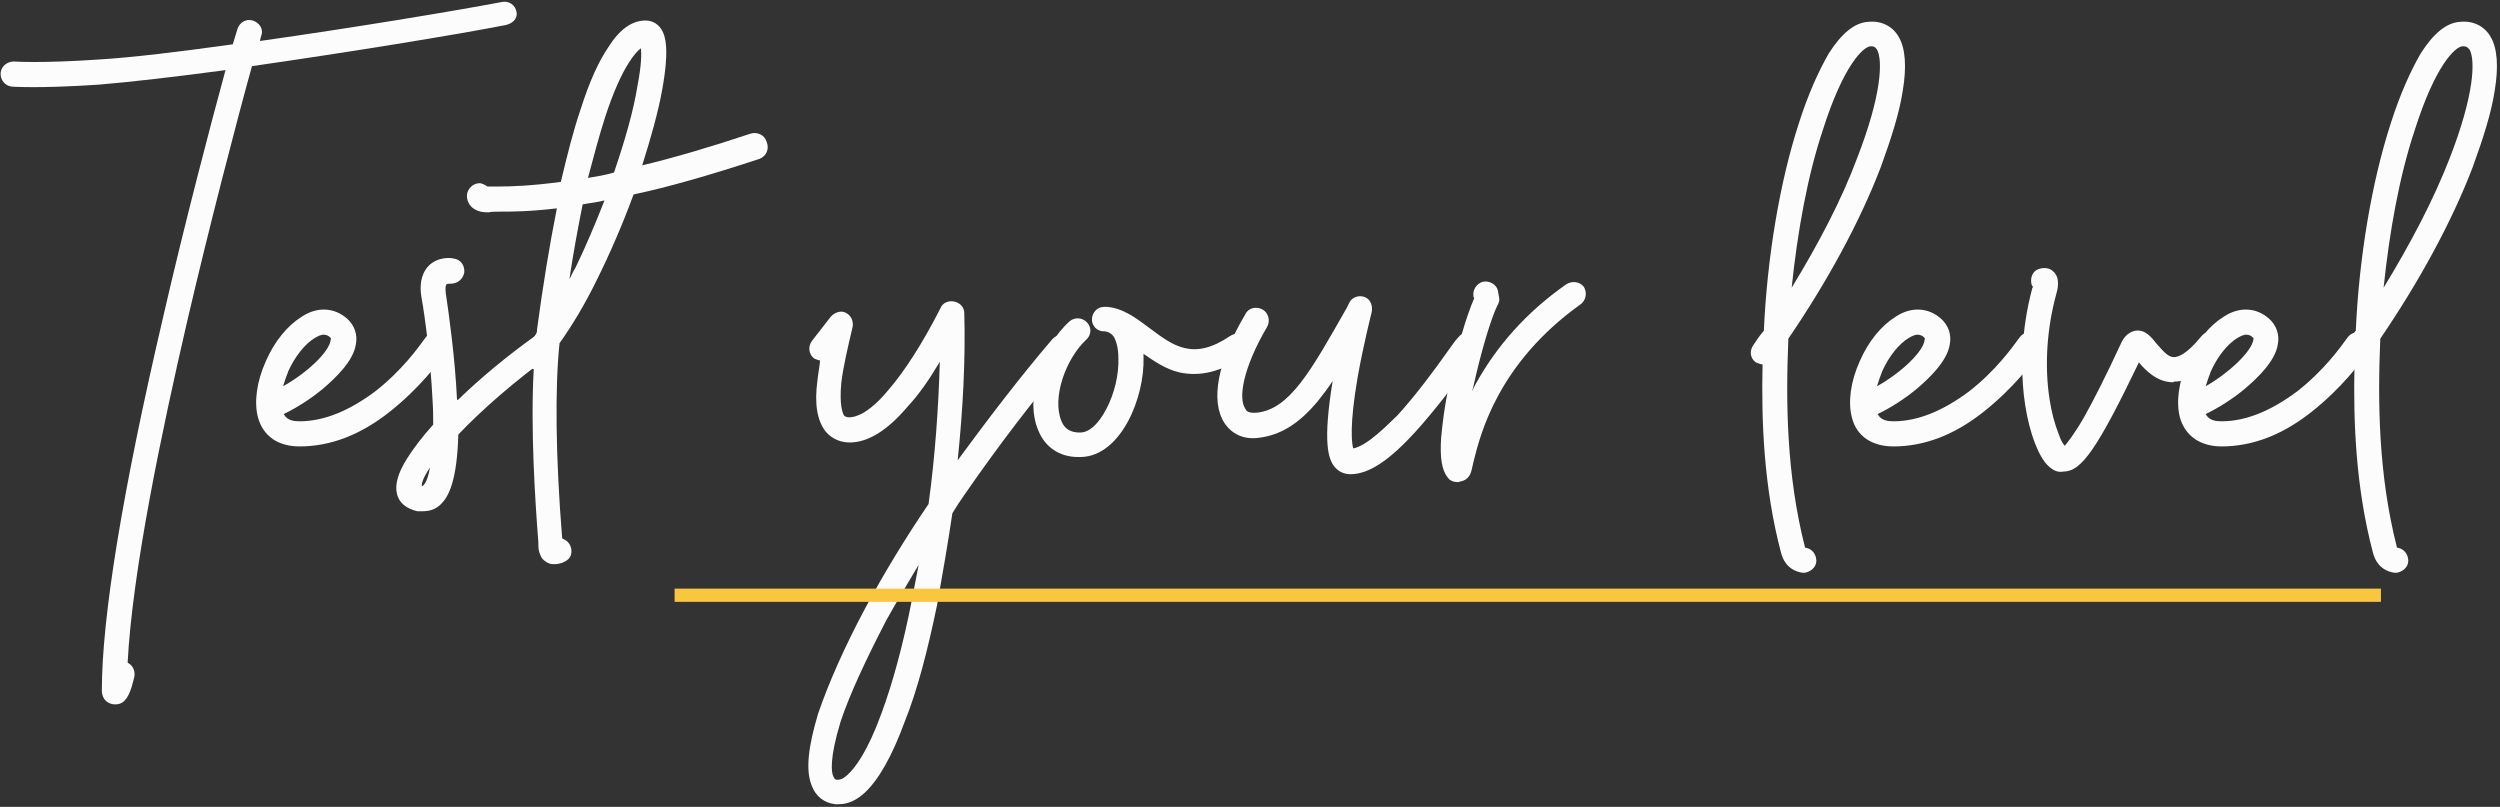<?xml version="1.0" encoding="utf-8"?>
<!-- Generator: Adobe Illustrator 26.4.1, SVG Export Plug-In . SVG Version: 6.00 Build 0)  -->
<svg version="1.1" id="Capa_1" xmlns="http://www.w3.org/2000/svg" xmlns:xlink="http://www.w3.org/1999/xlink" x="0px" y="0px"
	 viewBox="0 0 378 122" style="enable-background:new 0 0 378 122;" xml:space="preserve">
<rect x="0" y="0" width="378" height="122" fill="#333333" stroke="none"/>
<style type="text/css">
	.st0{enable-background:new    ;}
	.st1{fill:#FCFCFC;}
	.st2{fill:none;stroke:#F9C640;stroke-width:2;}
</style>
<g class="st0">
	<path class="st1" d="M76.4,3.8c-7.7,1.5-23.7,4.1-38.3,6.2c-2.2,7.9-6.5,24.4-9.8,38.6c-3.8,16.4-8.3,37.8-9,51.6
		c0.8,0.4,1.2,1.3,1,2.2c0,0-0.2,0.8-0.4,1.5c-0.3,0.8-0.8,2.6-2.4,2.6h-0.2c-0.3,0-1.8-0.2-1.9-2v-0.1c0-11,3.1-30.1,9.3-56.6
		c3.1-13.5,7.1-28.8,9.4-37.2c-7.5,1-14.3,1.8-19.2,2.2c-9,0.6-12.8,0.3-13.1,0.3c-1-0.1-1.8-1-1.7-2.1c0.1-1,1-1.7,2-1.7
		c0.1,0,3.9,0.3,12.8-0.3c5.1-0.3,12.4-1.2,20.3-2.3l0.7-2.3c0.3-1,1.3-1.6,2.3-1.3c1,0.3,1.7,1.3,1.3,2.3c0,0-0.1,0.3-0.2,0.8
		c14.1-2,29.2-4.5,36.6-5.9c1-0.2,2,0.4,2.2,1.5S77.4,3.6,76.4,3.8z"/>
	<path class="st1" d="M39,63.1c-0.6-2.3-0.2-5.4,1.2-8.5c1.3-3,3.3-5.4,5.4-6.7c2.4-1.6,5-1.4,6.9,0.3c1.1,1,1.6,2.4,1.3,3.9
		c-0.4,2.5-3,5-5,6.7c-1.8,1.5-4,2.9-5.9,3.8c0.5,1,1.6,1.1,2.4,1.1c3.7,0,7.5-1.6,11.4-4.5c4-3.1,6.6-6.7,7.6-8.1
		c0.6-0.9,1.7-1.1,2.6-0.5c0.9,0.5,1.1,1.7,0.5,2.6c-1,1.6-4,5.5-8.4,9c-4.5,3.6-9.1,5.3-13.7,5.3C42.1,67.5,39.8,66,39,63.1z
		 M50,51.4c0.1-0.3,0-0.3-0.1-0.4c-0.2-0.2-0.5-0.4-1-0.4c-0.3,0-0.8,0.2-1.3,0.5c-1.5,0.9-3,2.8-4,5c-0.3,0.8-0.6,1.6-0.8,2.3
		C46.4,56.4,49.8,53.2,50,51.4z"/>
	<path class="st1" d="M60,74.6c-0.3-1.4,0.2-3.1,1.5-5.2c1-1.6,2.3-3.3,4-5.2c0-1.1,0-2.3-0.1-3.7c-0.3-6.1-1.1-12.4-1.7-15.7
		c-0.2-1.4-0.2-3.2,1.1-4.6c1.5-1.5,3.6-1.2,3.8-1.1c1,0.1,1.7,1,1.6,2.1c-0.2,1-1,1.7-2.1,1.7H68c-0.2,0-0.4,0-0.5,0.1
		c-0.1,0.1-0.2,0.5-0.1,1.3c0.5,3.4,1.4,9.8,1.7,16.1l0.1,0.1c3.4-3.3,7.5-6.7,11.7-9.7c0.8-0.6,2-0.4,2.6,0.4
		c0.6,0.8,0.4,2-0.4,2.6c-5.1,3.7-10.2,8.1-13.8,11.9c-0.2,7.1-1.5,9.4-2.6,10.5c-0.8,0.8-1.7,1.1-2.8,1.1h-0.8
		C61.4,76.9,60.3,76,60,74.6z M63.8,73.5c0.1,0,0.1,0,0.2-0.1c0.2-0.2,0.7-0.8,1-2.7C64,72.2,63.7,73.1,63.8,73.5L63.8,73.5z"/>
	<path class="st1" d="M114.9,24c-7.6,2.5-13.9,4.3-19.1,5.4c-1.7,4.6-3.6,9-5.6,13c-1.8,3.7-3.7,6.8-5.6,9.5
		C83.9,58.6,84,69,85,81.4c0.4,0.2,1.4,0.6,1.4,2c0,1-0.7,1.4-1.4,1.7c-0.3,0.1-0.7,0.2-1.1,0.2h-0.1h-0.1c-0.2,0-0.4,0-0.6-0.1
		c-0.1,0-0.2-0.1-0.3-0.1c-0.3-0.2-0.9-0.5-1.1-1.2c-0.2-0.4-0.3-0.9-0.3-1.5v-0.4c-0.5-6.4-1.2-17.2-0.7-26.2
		c-0.4,0-0.8-0.2-1.1-0.4c-0.8-0.7-0.9-1.9-0.2-2.7c0.6-0.7,1.2-1.4,1.7-2.3c0.1-0.2,0.1-0.4,0.1-0.6c0.9-6.7,1.9-12.8,3-18.3
		C80,32,77.4,32,75.5,32c-0.6,0-1.1,0-1.6,0.1h-0.3c-1,0-1.7-0.3-2.3-0.8c-0.4-0.4-0.7-1-0.7-1.7c0-1,0.9-1.9,1.9-1.9
		c0.4,0,0.9,0.3,1.2,0.5h1.7c1.9,0,4.9-0.1,9.4-0.7c1-4.2,1.9-7.8,3-11c1.3-4.1,2.7-7.2,4.2-9.4c1.7-2.7,3.6-4,5.6-4
		c1.1,0,2.1,0.6,2.6,1.7c0.3,0.6,1.1,2.4-0.1,8.9c-0.6,3.3-1.7,7.2-3,11.3c4.6-1.1,10.1-2.7,16.4-4.8c1-0.3,2.1,0.2,2.4,1.2
		C116.4,22.6,115.8,23.6,114.9,24z M91.4,30.3c-1.1,0.3-2.3,0.4-3.3,0.6c-0.7,3.5-1.4,7.2-2,11.3c0.3-0.5,0.5-1.1,0.9-1.7
		C88.5,37.4,90,33.9,91.4,30.3z M88.9,26.9c1.2-0.2,2.5-0.4,3.9-0.8c0,0,0.1-0.1,0.1-0.2c1.6-4.7,2.9-9.2,3.5-13
		C97,9.8,97,8.1,96.9,7.3c-0.4,0.3-1,0.9-1.7,2c-1.2,1.8-2.5,4.7-3.7,8.4C90.6,20.5,89.8,23.5,88.9,26.9z"/>
	<path class="st1" d="M122.7,118.7c-0.9-2.3-0.5-5.8,1-10.8c1.5-4.4,3.9-9.9,7.1-15.9c2.8-5.2,6-10.5,9.6-15.8
		c1-7.3,1.5-14.6,1.7-21.5c-1.6,2.7-3.2,5-4.8,6.7c-3.1,3.7-6.1,5.5-8.8,5.5c-2,0-3.1-1-3.7-1.7c-1.2-1.6-1.7-4-1.2-7.7
		c0.1-1,0.3-1.9,0.4-3c-0.3,0-0.6-0.2-0.9-0.3c-0.8-0.6-1-1.8-0.3-2.7l2.8-3.6c0.6-0.7,1.6-1,2.3-0.6c0.8,0.4,1.2,1.3,1,2.2
		c-0.7,3-1.4,5.9-1.7,8.4c-0.3,3.4,0.2,4.5,0.4,4.9c0.1,0.1,0.3,0.3,0.8,0.3c0.9,0,2.9-0.5,5.9-4.1c2.5-2.9,5.2-7.1,7.9-12.4
		c0.3-0.8,1.2-1.2,2.1-1c0.9,0.2,1.5,0.9,1.5,1.7c0.2,7-0.2,14.6-1,22.3c4.4-6,9.5-12.7,14.3-18.3c0.7-0.8,1.9-0.9,2.7-0.2
		c0.8,0.6,0.9,1.8,0.2,2.6c-5.5,6.4-11.2,13.9-16.1,21c-0.7,1-1.3,1.9-1.9,2.9c-0.7,4.7-1.5,9.3-2.3,13.8c-1.4,6.8-3,13-4.9,17.7
		c-1.9,5.2-4,8.9-6.1,10.8c-1.2,1.1-2.5,1.7-3.9,1.7h-0.5C124.6,121.4,123.3,120.4,122.7,118.7z M128.2,117.1c1.1-1,3-3.5,5.1-9.3
		c1.7-4.6,3.3-10.5,4.6-17.2l1-5.2c-1.7,2.9-3.4,5.7-4.9,8.4c-3,5.8-5.5,11.1-6.9,15.3c-1.7,5.6-1.4,7.7-1.1,8.3
		c0.2,0.4,0.3,0.5,0.6,0.5C127.3,117.9,127.8,117.5,128.2,117.1z"/>
	<path class="st1" d="M157,65.1c-1-2.3-1-5.4-0.1-8.4c0.9-3.2,2.6-6.1,4.8-8.1c0.8-0.7,2-0.6,2.7,0.2c0.7,0.8,0.6,1.9-0.2,2.6
		c-3,2.8-5.2,8.7-3.7,12.3c0.5,1.2,1.4,1.7,2.8,1.7c1.4,0,2.8-1.3,4-3.6c1.2-2.3,1.9-5.2,1.8-7.7c0-1.4-0.3-2.5-0.7-3.2
		c-0.3-0.4-0.7-0.7-1.3-0.8h-0.2c-1,0-1.8-0.8-1.8-1.8s0.8-1.9,1.8-1.9h0.5c2.4,0.2,4.4,1.7,6.4,3.2c3.6,2.7,6.6,5,12.2,1.2
		c0.9-0.6,2.1-0.4,2.7,0.4c0.5,0.9,0.3,2.1-0.5,2.6c-3.5,2.4-6.7,3.2-9.9,2.5c-2.1-0.5-3.8-1.7-5.4-2.8V54
		c0.2,6.1-3.4,14.9-9.4,15.1H163C160.2,69.1,158,67.6,157,65.1z"/>
	<path class="st1" d="M201.8,70.6c-1-1.2-1.8-3.8-0.3-13c-0.7,1.1-1.5,2.1-2.2,3c-2.9,3.5-5.7,5.2-9,5.6c-2.3,0.3-4.1-0.6-5.2-2.3
		c-2.1-3.3-1-9.3,3.2-16.4c0.5-1,1.7-1.2,2.6-0.7c0.9,0.5,1.2,1.7,0.7,2.6c-3.7,6.3-4.4,10.9-3.3,12.4c0.1,0.3,0.4,0.7,1.7,0.6
		c5-0.5,8.2-6.3,13.6-15.8l0.4-0.8c0.4-0.9,1.5-1.2,2.3-0.9c0.9,0.3,1.3,1.3,1.1,2.3c0,0-1.2,4.7-2.1,9.7
		c-1.3,7.5-0.9,10.1-0.7,10.9c2.2-0.4,5.3-3.7,6.7-5c2.9-3.2,5.7-7,7.6-9.7c0.6-0.8,1.1-1.6,1.6-2.1c0.6-0.8,1.8-1,2.6-0.3
		c0.9,0.6,1,1.8,0.3,2.6c-0.3,0.5-0.9,1.3-1.5,2.1c-1.9,2.6-4.9,6.6-7.9,9.9c-4,4.4-7.1,6.4-9.8,6.4
		C203.2,71.7,202.4,71.3,201.8,70.6z"/>
	<path class="st1" d="M218.9,72.2c-0.9-1.1-1.2-3-1-6c0.2-2.1,0.5-4.9,1.2-7.9c1-5,2.6-10.5,3.8-13.2c0-0.1-0.1-0.1-0.1-0.2
		c-0.2-1,0.4-2,1.4-2.3c1-0.2,2.1,0.4,2.3,1.4c0,0.3,0.2,0.9,0.2,1.4c-0.1,0.3-0.1,0.5-0.3,0.8c-0.9,1.8-2.5,7-3.7,12.6
		c-0.1,0.1-0.1,0.2-0.1,0.3l0.5-1c3.2-5.8,7.7-10.9,13.7-15.1c0.9-0.6,2.1-0.4,2.7,0.4c0.5,0.9,0.3,2-0.5,2.6
		c-12.6,9-15.2,19.8-16.2,23.8l-0.3,1.3c-0.1,0.4-0.4,1.5-1.7,1.7c-0.2,0.1-0.3,0.1-0.4,0.1C219.9,72.9,219.2,72.7,218.9,72.2z"/>
	<path class="st1" d="M269.3,83.6c-2.6-9.8-3-19.8-2.8-28.5c-0.3,0-0.7-0.2-1-0.3c-0.9-0.6-1-1.8-0.4-2.6c0.5-0.8,1-1.5,1.6-2.2
		v-0.1c0.5-11,2.4-22.4,5.3-31.3c1.4-4.4,3-7.9,4.5-10.5c1.9-3,3.9-4.7,6-4.8c2-0.2,3.7,0.7,4.6,2.3c1,1.7,1.2,4.5,0.6,8.1
		c-0.5,3.3-1.7,7.1-3.3,11.5c-3.2,8.4-8.2,17.5-14,26c-0.4,9.5-0.3,20.5,2.5,31.5v0.1c0.9,0.1,1.6,0.8,1.7,1.7
		c0.2,1-0.6,1.9-1.7,2.1h-0.3C271.6,86.5,269.9,85.9,269.3,83.6z M280.8,23.9c3.7-9.5,3.9-14.8,3-16.4C283.6,7.2,283.4,7,283,7h-0.2
		c-1.1,0.1-4.1,2.9-7.2,12.7c-2.3,6.9-3.8,15.2-4.7,23.8C275,36.8,278.5,30.1,280.8,23.9z"/>
	<path class="st1" d="M280,63.1c-0.6-2.3-0.2-5.4,1.2-8.5c1.3-3,3.3-5.4,5.4-6.7c2.4-1.6,5-1.4,6.9,0.3c1.1,1,1.6,2.4,1.3,3.9
		c-0.4,2.5-3,5-5,6.7c-1.8,1.5-4,2.9-5.9,3.8c0.5,1,1.6,1.1,2.4,1.1c3.7,0,7.5-1.6,11.4-4.5c4-3.1,6.6-6.7,7.6-8.1
		c0.6-0.9,1.7-1.1,2.6-0.5c0.9,0.5,1.1,1.7,0.5,2.6c-1,1.6-4,5.5-8.4,9c-4.5,3.6-9.1,5.3-13.7,5.3C283.1,67.5,280.7,66,280,63.1z
		 M291,51.4c0.1-0.3,0-0.3-0.1-0.4c-0.2-0.2-0.5-0.4-1-0.4c-0.3,0-0.8,0.2-1.3,0.5c-1.5,0.9-3,2.8-4,5c-0.3,0.8-0.6,1.6-0.8,2.3
		C287.4,56.4,290.8,53.2,291,51.4z"/>
	<path class="st1" d="M309.2,69.9c-1.5-2-2.7-5.8-3.2-10.2c-0.4-3.7-0.5-9.5,1.3-16.2l0.1-0.1c-0.1-0.1-0.1-0.2-0.2-0.3
		c-0.3-1,0.1-2.1,1-2.4c0.8-0.3,1.7-0.2,2.2,0.3c1.2,1,0.7,2.8,0.5,3.5c-1.4,5.1-1.8,10.8-1,15.9c0.3,2,0.8,3.8,1.4,5.3
		c0.3,0.9,0.6,1.4,0.9,1.7c0.4-0.5,1.4-1.7,2.9-4.3c1.4-2.5,3.2-6,5.7-11.4c0.6-1.2,1.5-1.6,2.1-1.7c1.5-0.2,2.4,1,3.2,2
		c1,1.1,1.7,2,2.6,2c0.6,0,1.9-0.4,4.1-3.1c0.6-0.8,1.8-1,2.6-0.3c0.8,0.6,1,1.8,0.3,2.6c-2.4,3-4.7,4.5-7,4.5l-0.1,0.1
		c-2.4,0-4.1-1.7-5.2-3c-6.3,13.1-8.7,16.5-11.4,16.5C311,71.5,310.1,71,309.2,69.9z"/>
	<path class="st1" d="M329.6,63.1c-0.6-2.3-0.2-5.4,1.2-8.5c1.3-3,3.3-5.4,5.4-6.7c2.4-1.6,5-1.4,6.9,0.3c1.1,1,1.6,2.4,1.3,3.9
		c-0.4,2.5-3,5-5,6.7c-1.8,1.5-4,2.9-5.9,3.8c0.5,1,1.6,1.1,2.4,1.1c3.7,0,7.5-1.6,11.4-4.5c4-3.1,6.6-6.7,7.6-8.1
		c0.6-0.9,1.7-1.1,2.6-0.5c0.9,0.5,1.1,1.7,0.5,2.6c-1,1.6-4,5.5-8.4,9c-4.5,3.6-9.1,5.3-13.7,5.3C332.8,67.5,330.4,66,329.6,63.1z
		 M340.7,51.4c0.1-0.3,0-0.3-0.1-0.4c-0.2-0.2-0.5-0.4-1-0.4c-0.3,0-0.8,0.2-1.3,0.5c-1.5,0.9-3,2.8-4,5c-0.3,0.8-0.6,1.6-0.8,2.3
		C337,56.4,340.4,53.2,340.7,51.4z"/>
	<path class="st1" d="M358.8,83.6c-2.6-9.8-3-19.8-2.8-28.5c-0.3,0-0.7-0.2-1-0.3c-0.9-0.6-1-1.8-0.4-2.6c0.5-0.8,1-1.5,1.6-2.2
		v-0.1c0.5-11,2.4-22.4,5.3-31.3c1.4-4.4,3-7.9,4.5-10.5c1.9-3,3.9-4.7,6-4.8c2-0.2,3.7,0.7,4.6,2.3c1,1.7,1.2,4.5,0.6,8.1
		c-0.5,3.3-1.7,7.1-3.3,11.5c-3.2,8.4-8.2,17.5-14,26c-0.4,9.5-0.3,20.5,2.5,31.5v0.1c0.9,0.1,1.6,0.8,1.7,1.7
		c0.2,1-0.6,1.9-1.7,2.1h-0.3C361.1,86.5,359.4,85.9,358.8,83.6z M370.4,23.9c3.7-9.5,3.9-14.8,3-16.4C373.1,7.2,373,7,372.5,7h-0.2
		c-1.1,0.1-4.1,2.9-7.2,12.7c-2.3,6.9-3.8,15.2-4.7,23.8C364.5,36.8,368,30.1,370.4,23.9z"/>
</g>
<line id="Line" class="st2" x1="102" y1="90" x2="360" y2="90"/>
</svg>
